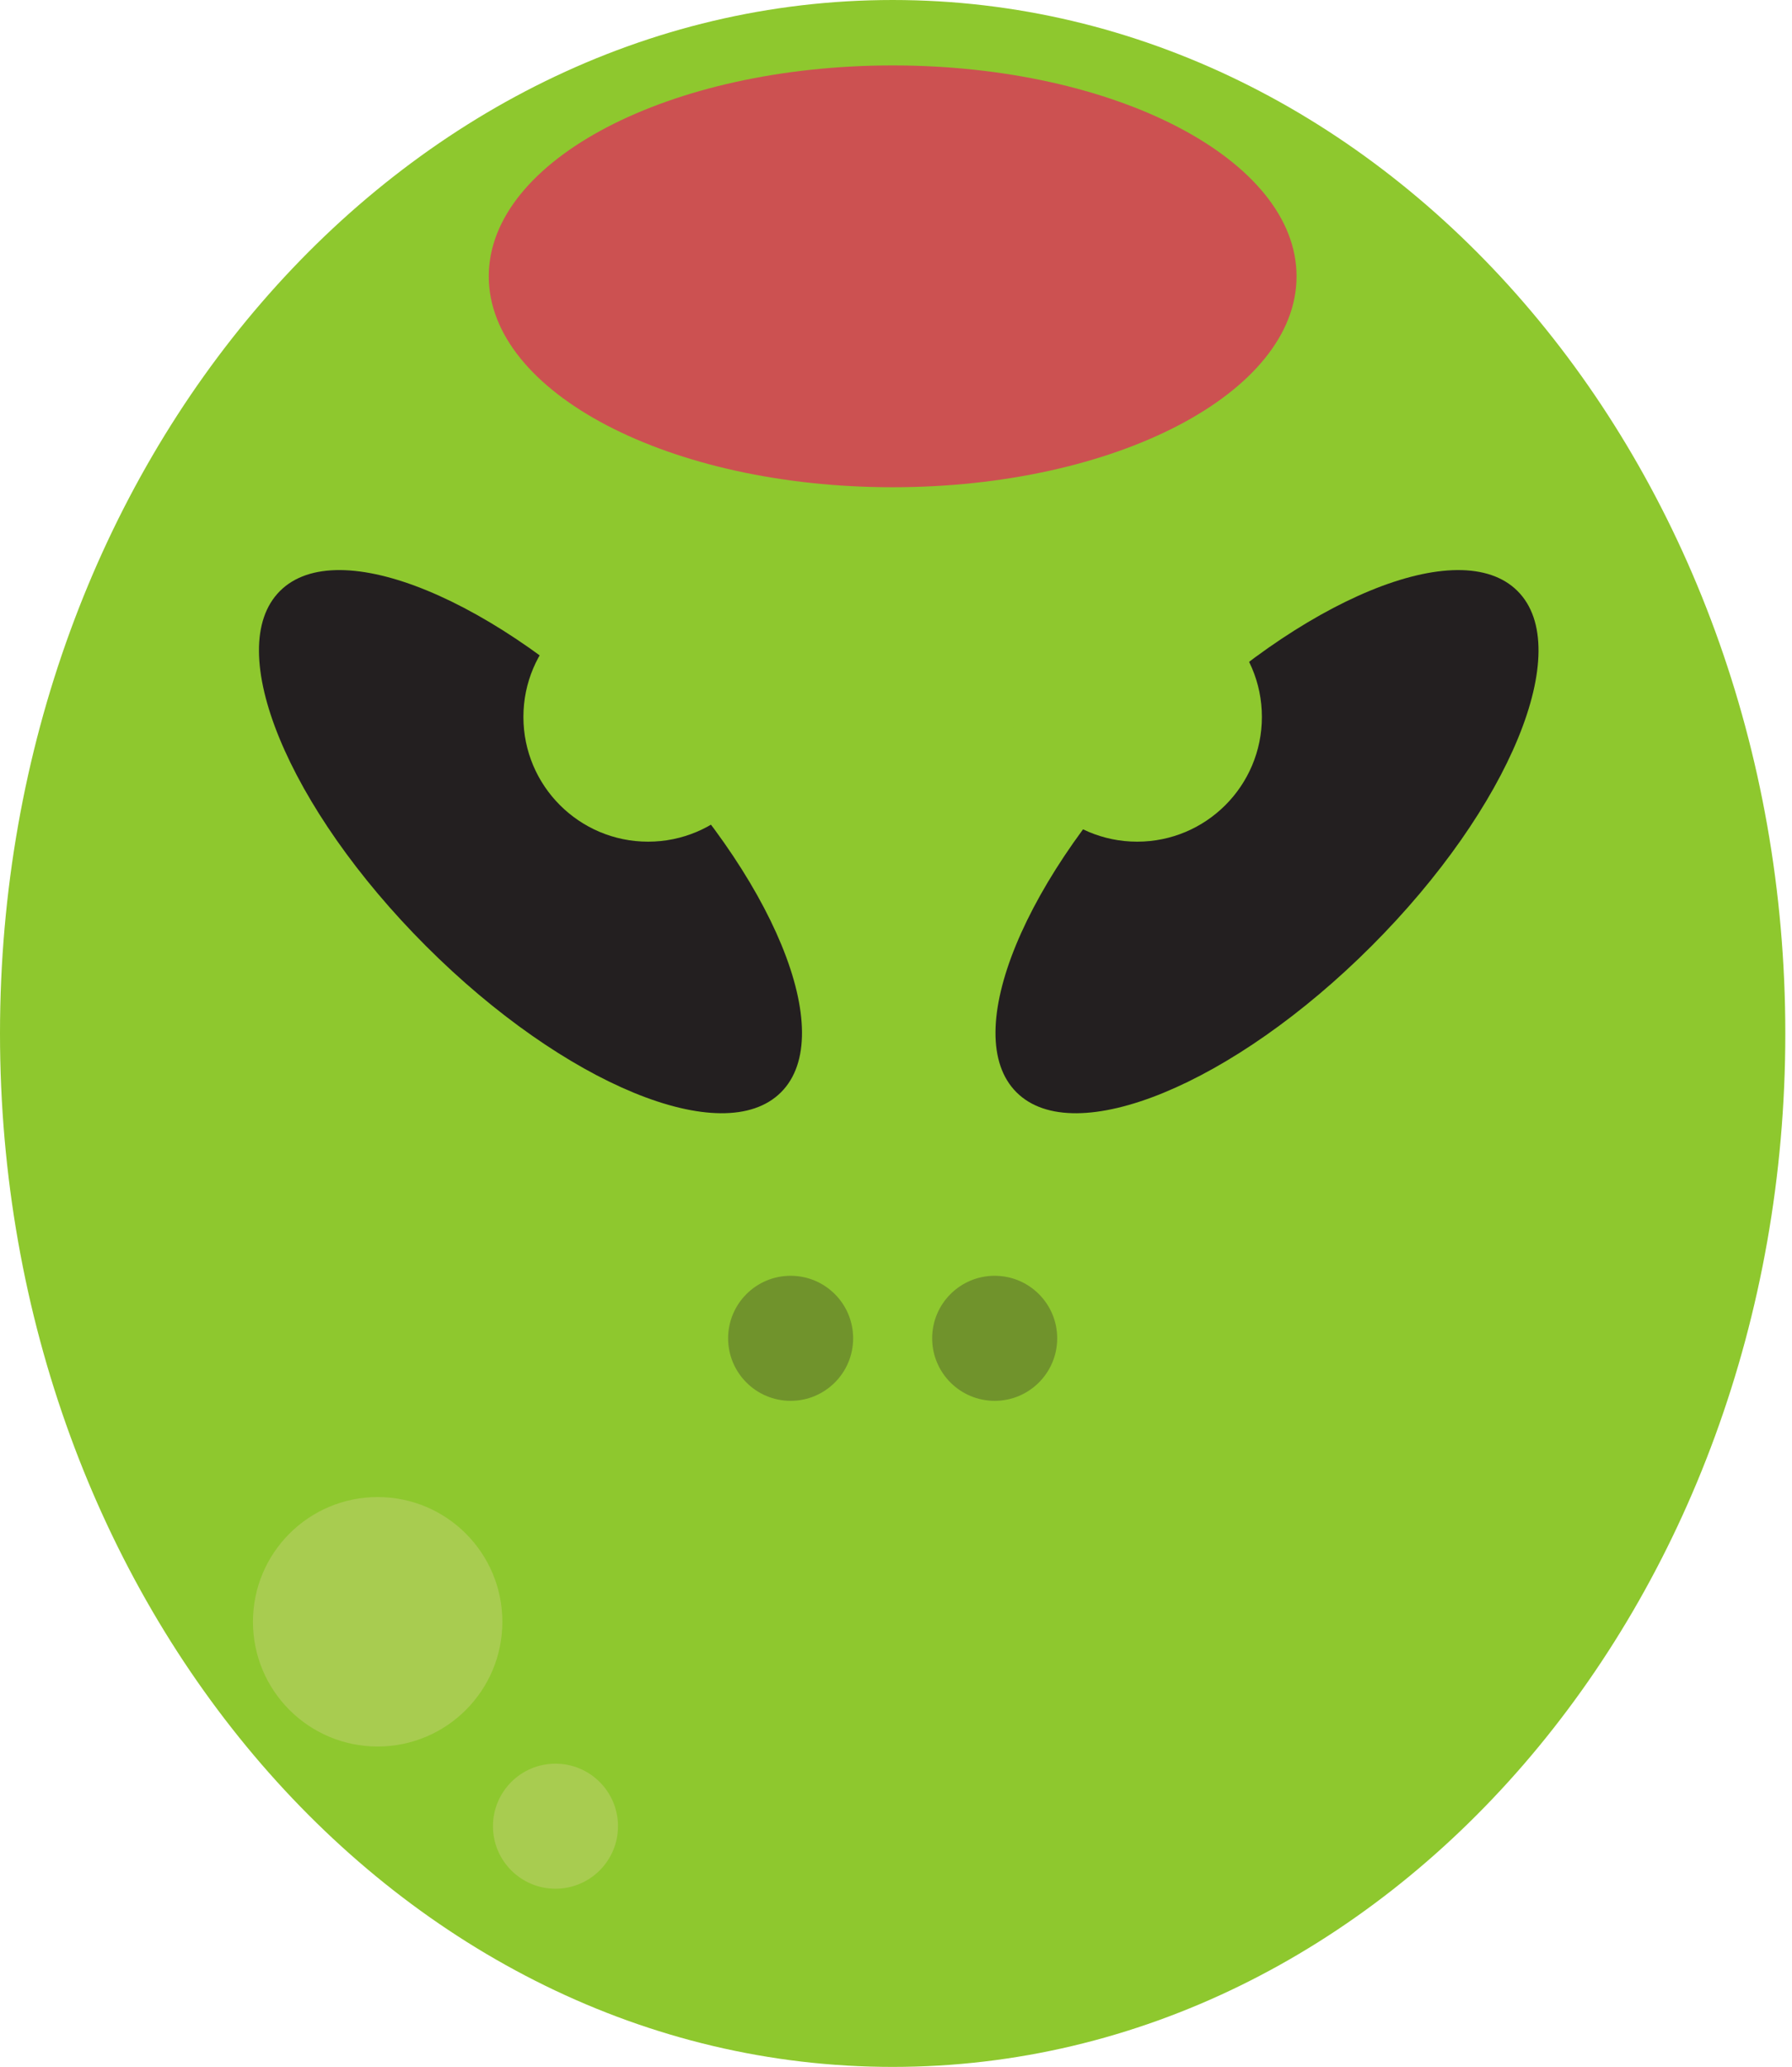<svg width="111" height="128" viewBox="0 0 111 128" fill="none" xmlns="http://www.w3.org/2000/svg">
<path d="M55.293 128C85.83 128 110.586 99.346 110.586 64C110.586 28.654 85.83 0 55.293 0C24.755 0 0 28.654 0 64C0 99.346 24.755 128 55.293 128Z" fill="#8EC82E"/>
<path d="M55.293 30.174C69.11 30.174 80.311 24.326 80.311 17.113C80.311 9.9 69.11 4.052 55.293 4.052C41.476 4.052 30.275 9.9 30.275 17.113C30.275 24.326 41.476 30.174 55.293 30.174Z" fill="#CC5151"/>
<path d="M84.95 58.591C93.521 50.02 97.573 40.175 94.001 36.602C90.428 33.03 80.583 37.082 72.012 45.653C63.44 54.225 59.388 64.07 62.961 67.642C66.534 71.215 76.378 67.163 84.95 58.591Z" fill="#231F20"/>
<path d="M48.379 67.642C51.952 64.069 47.899 54.224 39.328 45.653C30.756 37.081 20.912 33.029 17.339 36.602C13.766 40.175 17.818 50.019 26.39 58.591C34.961 67.162 44.806 71.215 48.379 67.642Z" fill="#231F20"/>
<path d="M48.973 86.751C51.112 86.751 52.845 85.017 52.845 82.879C52.845 80.74 51.112 79.007 48.973 79.007C46.835 79.007 45.101 80.74 45.101 82.879C45.101 85.017 46.835 86.751 48.973 86.751Z" fill="#70932C"/>
<path d="M34.407 116.965C36.546 116.965 38.28 115.232 38.28 113.093C38.28 110.955 36.546 109.221 34.407 109.221C32.269 109.221 30.535 110.955 30.535 113.093C30.535 115.232 32.269 116.965 34.407 116.965Z" fill="#A8CC50"/>
<path d="M61.613 86.751C63.751 86.751 65.485 85.017 65.485 82.879C65.485 80.74 63.751 79.007 61.613 79.007C59.474 79.007 57.74 80.74 57.74 82.879C57.74 85.017 59.474 86.751 61.613 86.751Z" fill="#70932C"/>
<path d="M23.393 108.158C27.659 108.158 31.117 104.7 31.117 100.434C31.117 96.168 27.659 92.71 23.393 92.71C19.127 92.71 15.669 96.168 15.669 100.434C15.669 104.7 19.127 108.158 23.393 108.158Z" fill="#A8CC50"/>
<path d="M40.145 52.123C44.411 52.123 47.87 48.664 47.87 44.398C47.87 40.133 44.411 36.674 40.145 36.674C35.88 36.674 32.421 40.133 32.421 44.398C32.421 48.664 35.88 52.123 40.145 52.123Z" fill="#8EC82E"/>
<path d="M70.44 52.123C74.706 52.123 78.164 48.664 78.164 44.398C78.164 40.133 74.706 36.674 70.44 36.674C66.174 36.674 62.716 40.133 62.716 44.398C62.716 48.664 66.174 52.123 70.44 52.123Z" fill="#8EC82E"/>
</svg>
